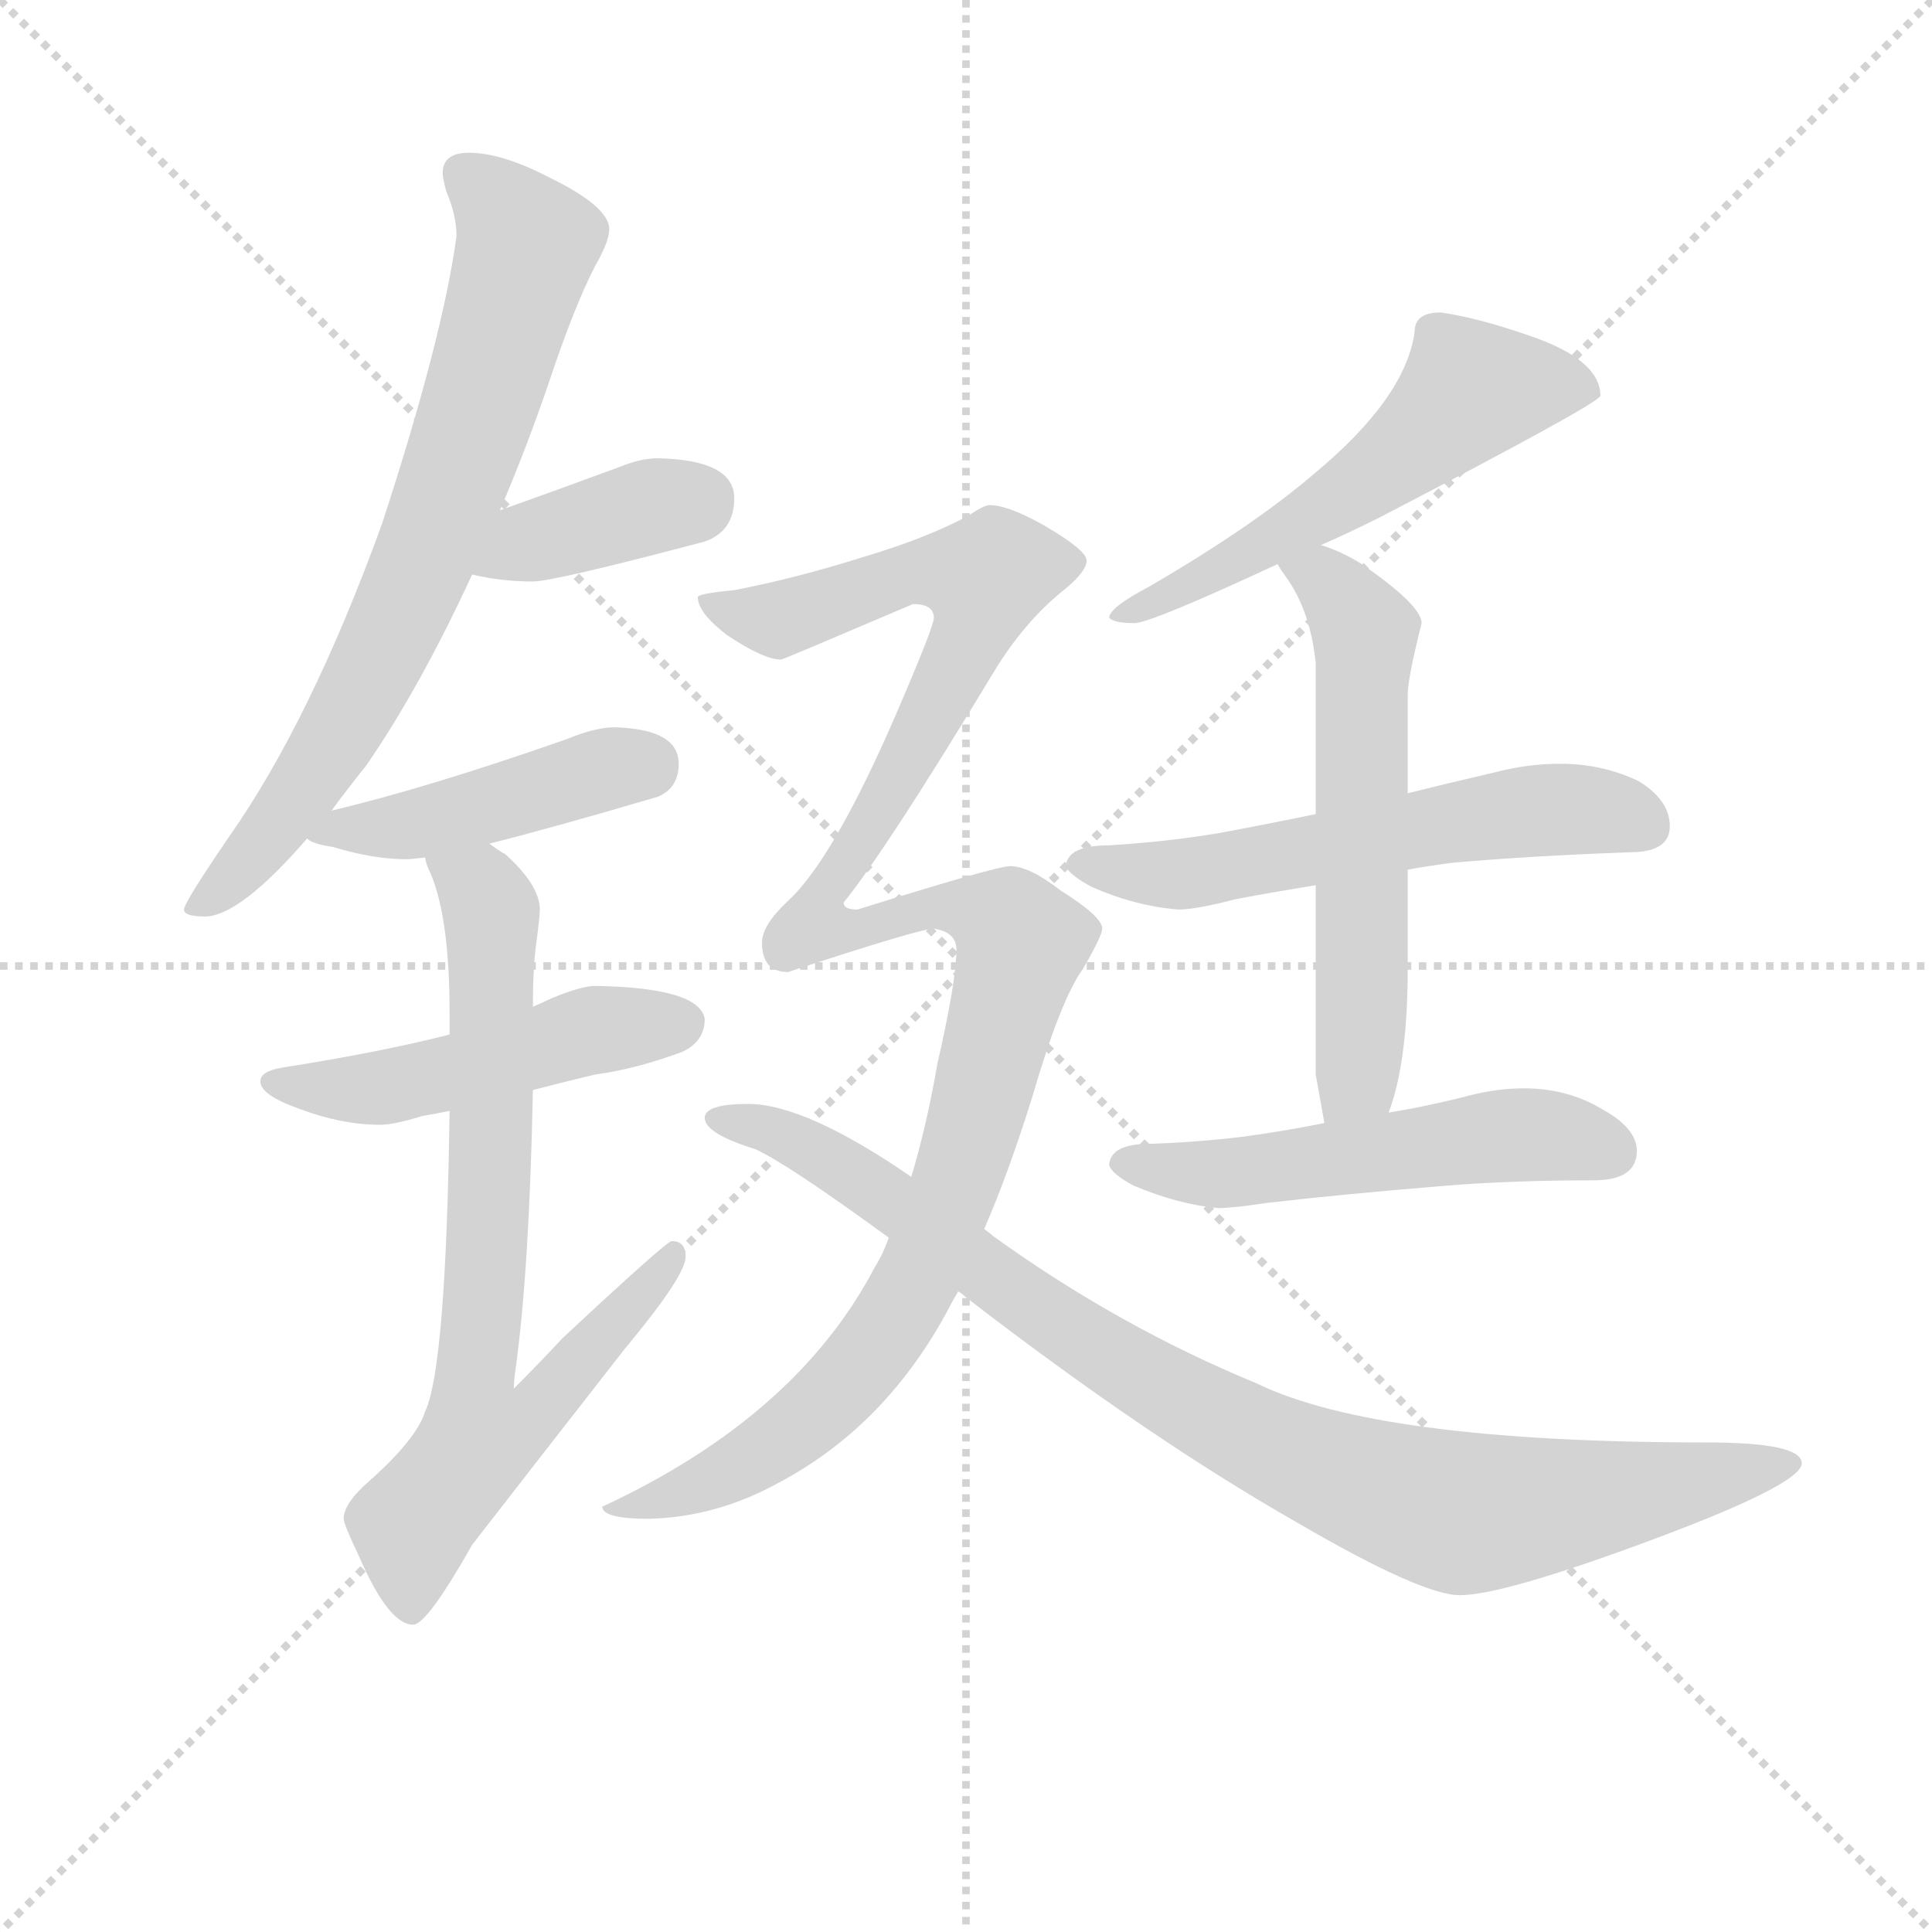 <svg version="1.1" viewBox="0 0 1024 1024" xmlns="http://www.w3.org/2000/svg">
  <g stroke="lightgray" stroke-dasharray="1,1" stroke-width="1" transform="scale(4, 4)">
    <line x1="0" y1="0" x2="256" y2="256"></line>
    <line x1="256" y1="0" x2="0" y2="256"></line>
    <line x1="128" y1="0" x2="128" y2="256"></line>
    <line x1="0" y1="128" x2="256" y2="128"></line>
  </g>
<g transform="scale(0.92, -0.92) translate(60, -900)">
   <style type="text/css">
    @keyframes keyframes0 {
      from {
       stroke: blue;
       stroke-dashoffset: 745;
       stroke-width: 128;
       }
       71% {
       animation-timing-function: step-end;
       stroke: blue;
       stroke-dashoffset: 0;
       stroke-width: 128;
       }
       to {
       stroke: black;
       stroke-width: 1024;
       }
       }
       #make-me-a-hanzi-animation-0 {
         animation: keyframes0 0.856s both;
         animation-delay: 0s;
         animation-timing-function: linear;
       }
    @keyframes keyframes1 {
      from {
       stroke: blue;
       stroke-dashoffset: 389;
       stroke-width: 128;
       }
       56% {
       animation-timing-function: step-end;
       stroke: blue;
       stroke-dashoffset: 0;
       stroke-width: 128;
       }
       to {
       stroke: black;
       stroke-width: 1024;
       }
       }
       #make-me-a-hanzi-animation-1 {
         animation: keyframes1 0.567s both;
         animation-delay: 0.856s;
         animation-timing-function: linear;
       }
    @keyframes keyframes2 {
      from {
       stroke: blue;
       stroke-dashoffset: 448;
       stroke-width: 128;
       }
       59% {
       animation-timing-function: step-end;
       stroke: blue;
       stroke-dashoffset: 0;
       stroke-width: 128;
       }
       to {
       stroke: black;
       stroke-width: 1024;
       }
       }
       #make-me-a-hanzi-animation-2 {
         animation: keyframes2 0.615s both;
         animation-delay: 1.423s;
         animation-timing-function: linear;
       }
    @keyframes keyframes3 {
      from {
       stroke: blue;
       stroke-dashoffset: 495;
       stroke-width: 128;
       }
       62% {
       animation-timing-function: step-end;
       stroke: blue;
       stroke-dashoffset: 0;
       stroke-width: 128;
       }
       to {
       stroke: black;
       stroke-width: 1024;
       }
       }
       #make-me-a-hanzi-animation-3 {
         animation: keyframes3 0.653s both;
         animation-delay: 2.037s;
         animation-timing-function: linear;
       }
    @keyframes keyframes4 {
      from {
       stroke: blue;
       stroke-dashoffset: 762;
       stroke-width: 128;
       }
       71% {
       animation-timing-function: step-end;
       stroke: blue;
       stroke-dashoffset: 0;
       stroke-width: 128;
       }
       to {
       stroke: black;
       stroke-width: 1024;
       }
       }
       #make-me-a-hanzi-animation-4 {
         animation: keyframes4 0.87s both;
         animation-delay: 2.69s;
         animation-timing-function: linear;
       }
    @keyframes keyframes5 {
      from {
       stroke: blue;
       stroke-dashoffset: 565;
       stroke-width: 128;
       }
       65% {
       animation-timing-function: step-end;
       stroke: blue;
       stroke-dashoffset: 0;
       stroke-width: 128;
       }
       to {
       stroke: black;
       stroke-width: 1024;
       }
       }
       #make-me-a-hanzi-animation-5 {
         animation: keyframes5 0.71s both;
         animation-delay: 3.56s;
         animation-timing-function: linear;
       }
    @keyframes keyframes6 {
      from {
       stroke: blue;
       stroke-dashoffset: 583;
       stroke-width: 128;
       }
       65% {
       animation-timing-function: step-end;
       stroke: blue;
       stroke-dashoffset: 0;
       stroke-width: 128;
       }
       to {
       stroke: black;
       stroke-width: 1024;
       }
       }
       #make-me-a-hanzi-animation-6 {
         animation: keyframes6 0.724s both;
         animation-delay: 4.27s;
         animation-timing-function: linear;
       }
    @keyframes keyframes7 {
      from {
       stroke: blue;
       stroke-dashoffset: 596;
       stroke-width: 128;
       }
       66% {
       animation-timing-function: step-end;
       stroke: blue;
       stroke-dashoffset: 0;
       stroke-width: 128;
       }
       to {
       stroke: black;
       stroke-width: 1024;
       }
       }
       #make-me-a-hanzi-animation-7 {
         animation: keyframes7 0.735s both;
         animation-delay: 4.995s;
         animation-timing-function: linear;
       }
    @keyframes keyframes8 {
      from {
       stroke: blue;
       stroke-dashoffset: 538;
       stroke-width: 128;
       }
       64% {
       animation-timing-function: step-end;
       stroke: blue;
       stroke-dashoffset: 0;
       stroke-width: 128;
       }
       to {
       stroke: black;
       stroke-width: 1024;
       }
       }
       #make-me-a-hanzi-animation-8 {
         animation: keyframes8 0.688s both;
         animation-delay: 5.73s;
         animation-timing-function: linear;
       }
    @keyframes keyframes9 {
      from {
       stroke: blue;
       stroke-dashoffset: 1209;
       stroke-width: 128;
       }
       80% {
       animation-timing-function: step-end;
       stroke: blue;
       stroke-dashoffset: 0;
       stroke-width: 128;
       }
       to {
       stroke: black;
       stroke-width: 1024;
       }
       }
       #make-me-a-hanzi-animation-9 {
         animation: keyframes9 1.234s both;
         animation-delay: 6.417s;
         animation-timing-function: linear;
       }
    @keyframes keyframes10 {
      from {
       stroke: blue;
       stroke-dashoffset: 940;
       stroke-width: 128;
       }
       75% {
       animation-timing-function: step-end;
       stroke: blue;
       stroke-dashoffset: 0;
       stroke-width: 128;
       }
       to {
       stroke: black;
       stroke-width: 1024;
       }
       }
       #make-me-a-hanzi-animation-10 {
         animation: keyframes10 1.015s both;
         animation-delay: 7.651s;
         animation-timing-function: linear;
       }
</style>
<path d="M 210.0 812.0 Q 195.0 812.0 195.0 800.0 Q 195.0 798.0 197.0 790.0 Q 203.0 776.0 203.0 764.0 Q 195.0 705.0 160.0 598.0 Q 119.0 485.0 72.0 418.0 Q 46.0 380.0 46.0 376.0 Q 46.0 372.0 58.0 372.0 Q 78.0 372.0 117.0 417.0 L 131.0 433.0 Q 139.0 444.0 151.0 459.0 Q 182.0 504.0 212.0 569.0 L 228.0 606.0 Q 243.0 641.0 256.0 679.0 Q 271.0 724.0 283.0 747.0 Q 291.0 761.0 291.0 768.0 Q 291.0 781.0 256.0 798.0 Q 229.0 812.0 210.0 812.0 Z" fill="lightgray"></path> 
<path d="M 212.0 569.0 Q 229.0 565.0 247.0 565.0 Q 259.0 565.0 346.0 588.0 Q 363.0 594.0 363.0 613.0 Q 363.0 635.0 319.0 636.0 Q 309.0 636.0 297.0 631.0 Q 259.0 617.0 228.0 606.0 C 200.0 596.0 183.0 575.0 212.0 569.0 Z" fill="lightgray"></path> 
<path d="M 117.0 417.0 Q 119.0 414.0 132.0 412.0 Q 155.0 405.0 174.0 405.0 Q 177.0 405.0 185.0 406.0 L 222.0 414.0 Q 258.0 423.0 319.0 441.0 Q 331.0 446.0 331.0 460.0 Q 331.0 480.0 294.0 481.0 Q 283.0 481.0 266.0 474.0 Q 186.0 446.0 131.0 433.0 C 102.0 426.0 100.0 426.0 117.0 417.0 Z" fill="lightgray"></path> 
<path d="M 199.0 304.0 Q 160.0 294.0 103.0 285.0 Q 90.0 283.0 90.0 277.0 Q 90.0 269.0 113.0 261.0 Q 137.0 252.0 159.0 252.0 Q 167.0 252.0 183.0 257.0 Q 189.0 258.0 199.0 260.0 L 247.0 272.0 Q 262.0 276.0 283.0 281.0 Q 306.0 284.0 333.0 294.0 Q 346.0 300.0 346.0 313.0 Q 343.0 331.0 283.0 332.0 Q 275.0 332.0 258.0 325.0 Q 254.0 323.0 247.0 320.0 L 199.0 304.0 Z" fill="lightgray"></path> 
<path d="M 185.0 406.0 Q 185.0 403.0 188.0 397.0 Q 199.0 371.0 199.0 317.0 L 199.0 304.0 L 199.0 260.0 Q 197.0 113.0 185.0 87.0 Q 180.0 71.0 153.0 47.0 Q 138.0 34.0 138.0 25.0 Q 138.0 22.0 147.0 3.0 Q 164.0 -36.0 178.0 -36.0 Q 186.0 -36.0 212.0 10.0 Q 250.0 59.0 300.0 123.0 Q 335.0 165.0 335.0 176.0 Q 335.0 185.0 327.0 185.0 Q 324.0 185.0 264.0 129.0 Q 251.0 115.0 236.0 100.0 Q 236.0 104.0 237.0 111.0 Q 245.0 169.0 247.0 272.0 L 247.0 320.0 Q 247.0 343.0 249.0 357.0 Q 251.0 372.0 251.0 376.0 Q 251.0 390.0 231.0 408.0 Q 227.0 410.0 222.0 414.0 C 198.0 432.0 175.0 434.0 185.0 406.0 Z" fill="lightgray"></path> 
<path d="M 770.0 720.0 Q 755.0 720.0 755.0 709.0 Q 750.0 671.0 697.0 627.0 Q 662.0 597.0 602.0 562.0 Q 579.0 550.0 579.0 544.0 Q 582.0 541.0 594.0 541.0 Q 605.0 542.0 676.0 575.0 L 701.0 586.0 Q 715.0 592.0 735.0 602.0 Q 862.0 668.0 862.0 672.0 Q 862.0 693.0 820.0 707.0 Q 791.0 717.0 770.0 720.0 Z" fill="lightgray"></path> 
<path d="M 698.0 431.0 Q 669.0 425.0 642.0 420.0 Q 612.0 415.0 579.0 413.0 Q 555.0 413.0 554.0 401.0 Q 556.0 396.0 569.0 389.0 Q 594.0 378.0 619.0 376.0 Q 629.0 376.0 652.0 382.0 Q 673.0 386.0 698.0 390.0 L 751.0 399.0 Q 762.0 401.0 777.0 403.0 Q 823.0 407.0 879.0 409.0 Q 902.0 409.0 902.0 424.0 Q 902.0 439.0 884.0 450.0 Q 863.0 460.0 839.0 460.0 Q 820.0 460.0 801.0 455.0 Q 775.0 449.0 751.0 443.0 L 698.0 431.0 Z" fill="lightgray"></path> 
<path d="M 676.0 575.0 Q 677.0 573.0 682.0 566.0 Q 695.0 547.0 698.0 518.0 L 698.0 431.0 L 698.0 390.0 L 698.0 281.0 Q 701.0 264.0 703.0 253.0 C 708.0 223.0 731.0 230.0 740.0 259.0 Q 751.0 288.0 751.0 342.0 L 751.0 399.0 L 751.0 443.0 L 751.0 500.0 Q 751.0 509.0 759.0 541.0 Q 759.0 551.0 726.0 574.0 Q 714.0 582.0 701.0 586.0 C 673.0 597.0 659.0 600.0 676.0 575.0 Z" fill="lightgray"></path> 
<path d="M 703.0 253.0 Q 678.0 248.0 655.0 245.0 Q 630.0 242.0 602.0 241.0 Q 580.0 241.0 579.0 229.0 Q 580.0 224.0 593.0 217.0 Q 619.0 206.0 642.0 204.0 Q 650.0 204.0 670.0 207.0 Q 713.0 212.0 774.0 217.0 Q 812.0 220.0 858.0 220.0 Q 883.0 220.0 883.0 237.0 Q 883.0 250.0 863.0 261.0 Q 843.0 273.0 818.0 273.0 Q 803.0 273.0 787.0 269.0 Q 764.0 263.0 740.0 259.0 L 703.0 253.0 Z" fill="lightgray"></path> 
<path d="M 510.0 609.0 Q 507.0 609.0 498.0 603.0 Q 474.0 590.0 437.0 579.0 Q 399.0 567.0 363.0 560.0 Q 342.0 558.0 342.0 556.0 Q 342.0 547.0 359.0 534.0 Q 380.0 520.0 390.0 520.0 Q 391.0 520.0 466.0 552.0 Q 478.0 552.0 478.0 544.0 Q 478.0 539.0 456.0 488.0 Q 420.0 405.0 394.0 381.0 Q 379.0 367.0 379.0 357.0 Q 379.0 340.0 394.0 340.0 Q 470.0 365.0 478.0 365.0 Q 491.0 363.0 491.0 353.0 Q 491.0 335.0 480.0 287.0 Q 474.0 252.0 465.0 222.0 L 452.0 187.0 Q 449.0 178.0 444.0 170.0 Q 399.0 84.0 287.0 32.0 Q 287.0 25.0 314.0 25.0 Q 353.0 26.0 389.0 46.0 Q 451.0 79.0 487.0 147.0 Q 489.0 151.0 492.0 156.0 L 507.0 192.0 Q 521.0 224.0 535.0 269.0 Q 551.0 324.0 564.0 342.0 Q 575.0 361.0 575.0 365.0 Q 575.0 372.0 551.0 387.0 Q 533.0 401.0 522.0 401.0 Q 514.0 401.0 434.0 376.0 Q 426.0 376.0 426.0 380.0 Q 451.0 411.0 512.0 512.0 Q 530.0 542.0 554.0 561.0 Q 566.0 571.0 566.0 577.0 Q 566.0 583.0 542.0 597.0 Q 521.0 609.0 510.0 609.0 Z" fill="lightgray"></path> 
<path d="M 465.0 222.0 Q 404.0 264.0 371.0 264.0 Q 346.0 264.0 346.0 256.0 Q 346.0 247.0 375.0 238.0 Q 393.0 230.0 452.0 187.0 L 492.0 156.0 Q 494.0 155.0 496.0 153.0 Q 601.0 72.0 687.0 23.0 Q 759.0 -19.0 781.0 -19.0 Q 806.0 -19.0 892.0 13.0 Q 978.0 45.0 978.0 57.0 Q 978.0 69.0 923.0 69.0 Q 734.0 69.0 664.0 103.0 Q 584.0 136.0 512.0 188.0 Q 511.0 189.0 507.0 192.0 L 465.0 222.0 Z" fill="lightgray"></path> 
      <clipPath id="make-me-a-hanzi-clip-0">
      <path d="M 210.0 812.0 Q 195.0 812.0 195.0 800.0 Q 195.0 798.0 197.0 790.0 Q 203.0 776.0 203.0 764.0 Q 195.0 705.0 160.0 598.0 Q 119.0 485.0 72.0 418.0 Q 46.0 380.0 46.0 376.0 Q 46.0 372.0 58.0 372.0 Q 78.0 372.0 117.0 417.0 L 131.0 433.0 Q 139.0 444.0 151.0 459.0 Q 182.0 504.0 212.0 569.0 L 228.0 606.0 Q 243.0 641.0 256.0 679.0 Q 271.0 724.0 283.0 747.0 Q 291.0 761.0 291.0 768.0 Q 291.0 781.0 256.0 798.0 Q 229.0 812.0 210.0 812.0 Z" fill="lightgray"></path>
      </clipPath>
      <path clip-path="url(#make-me-a-hanzi-clip-0)" d="M 207.0 800.0 L 244.0 759.0 L 202.0 625.0 L 176.0 558.0 L 135.0 478.0 L 97.0 420.0 L 53.0 376.0 " fill="none" id="make-me-a-hanzi-animation-0" stroke-dasharray="617 1234" stroke-linecap="round"></path>

      <clipPath id="make-me-a-hanzi-clip-1">
      <path d="M 212.0 569.0 Q 229.0 565.0 247.0 565.0 Q 259.0 565.0 346.0 588.0 Q 363.0 594.0 363.0 613.0 Q 363.0 635.0 319.0 636.0 Q 309.0 636.0 297.0 631.0 Q 259.0 617.0 228.0 606.0 C 200.0 596.0 183.0 575.0 212.0 569.0 Z" fill="lightgray"></path>
      </clipPath>
      <path clip-path="url(#make-me-a-hanzi-clip-1)" d="M 219.0 573.0 L 245.0 588.0 L 345.0 613.0 " fill="none" id="make-me-a-hanzi-animation-1" stroke-dasharray="261 522" stroke-linecap="round"></path>

      <clipPath id="make-me-a-hanzi-clip-2">
      <path d="M 117.0 417.0 Q 119.0 414.0 132.0 412.0 Q 155.0 405.0 174.0 405.0 Q 177.0 405.0 185.0 406.0 L 222.0 414.0 Q 258.0 423.0 319.0 441.0 Q 331.0 446.0 331.0 460.0 Q 331.0 480.0 294.0 481.0 Q 283.0 481.0 266.0 474.0 Q 186.0 446.0 131.0 433.0 C 102.0 426.0 100.0 426.0 117.0 417.0 Z" fill="lightgray"></path>
      </clipPath>
      <path clip-path="url(#make-me-a-hanzi-clip-2)" d="M 125.0 417.0 L 312.0 459.0 " fill="none" id="make-me-a-hanzi-animation-2" stroke-dasharray="320 640" stroke-linecap="round"></path>

      <clipPath id="make-me-a-hanzi-clip-3">
      <path d="M 199.0 304.0 Q 160.0 294.0 103.0 285.0 Q 90.0 283.0 90.0 277.0 Q 90.0 269.0 113.0 261.0 Q 137.0 252.0 159.0 252.0 Q 167.0 252.0 183.0 257.0 Q 189.0 258.0 199.0 260.0 L 247.0 272.0 Q 262.0 276.0 283.0 281.0 Q 306.0 284.0 333.0 294.0 Q 346.0 300.0 346.0 313.0 Q 343.0 331.0 283.0 332.0 Q 275.0 332.0 258.0 325.0 Q 254.0 323.0 247.0 320.0 L 199.0 304.0 Z" fill="lightgray"></path>
      </clipPath>
      <path clip-path="url(#make-me-a-hanzi-clip-3)" d="M 99.0 277.0 L 153.0 272.0 L 282.0 307.0 L 333.0 311.0 " fill="none" id="make-me-a-hanzi-animation-3" stroke-dasharray="367 734" stroke-linecap="round"></path>

      <clipPath id="make-me-a-hanzi-clip-4">
      <path d="M 185.0 406.0 Q 185.0 403.0 188.0 397.0 Q 199.0 371.0 199.0 317.0 L 199.0 304.0 L 199.0 260.0 Q 197.0 113.0 185.0 87.0 Q 180.0 71.0 153.0 47.0 Q 138.0 34.0 138.0 25.0 Q 138.0 22.0 147.0 3.0 Q 164.0 -36.0 178.0 -36.0 Q 186.0 -36.0 212.0 10.0 Q 250.0 59.0 300.0 123.0 Q 335.0 165.0 335.0 176.0 Q 335.0 185.0 327.0 185.0 Q 324.0 185.0 264.0 129.0 Q 251.0 115.0 236.0 100.0 Q 236.0 104.0 237.0 111.0 Q 245.0 169.0 247.0 272.0 L 247.0 320.0 Q 247.0 343.0 249.0 357.0 Q 251.0 372.0 251.0 376.0 Q 251.0 390.0 231.0 408.0 Q 227.0 410.0 222.0 414.0 C 198.0 432.0 175.0 434.0 185.0 406.0 Z" fill="lightgray"></path>
      </clipPath>
      <path clip-path="url(#make-me-a-hanzi-clip-4)" d="M 192.0 403.0 L 216.0 388.0 L 223.0 375.0 L 223.0 228.0 L 212.0 90.0 L 217.0 71.0 L 249.0 86.0 L 329.0 179.0 " fill="none" id="make-me-a-hanzi-animation-4" stroke-dasharray="634 1268" stroke-linecap="round"></path>

      <clipPath id="make-me-a-hanzi-clip-5">
      <path d="M 770.0 720.0 Q 755.0 720.0 755.0 709.0 Q 750.0 671.0 697.0 627.0 Q 662.0 597.0 602.0 562.0 Q 579.0 550.0 579.0 544.0 Q 582.0 541.0 594.0 541.0 Q 605.0 542.0 676.0 575.0 L 701.0 586.0 Q 715.0 592.0 735.0 602.0 Q 862.0 668.0 862.0 672.0 Q 862.0 693.0 820.0 707.0 Q 791.0 717.0 770.0 720.0 Z" fill="lightgray"></path>
      </clipPath>
      <path clip-path="url(#make-me-a-hanzi-clip-5)" d="M 856.0 676.0 L 787.0 675.0 L 709.0 610.0 L 587.0 544.0 " fill="none" id="make-me-a-hanzi-animation-5" stroke-dasharray="437 874" stroke-linecap="round"></path>

      <clipPath id="make-me-a-hanzi-clip-6">
      <path d="M 698.0 431.0 Q 669.0 425.0 642.0 420.0 Q 612.0 415.0 579.0 413.0 Q 555.0 413.0 554.0 401.0 Q 556.0 396.0 569.0 389.0 Q 594.0 378.0 619.0 376.0 Q 629.0 376.0 652.0 382.0 Q 673.0 386.0 698.0 390.0 L 751.0 399.0 Q 762.0 401.0 777.0 403.0 Q 823.0 407.0 879.0 409.0 Q 902.0 409.0 902.0 424.0 Q 902.0 439.0 884.0 450.0 Q 863.0 460.0 839.0 460.0 Q 820.0 460.0 801.0 455.0 Q 775.0 449.0 751.0 443.0 L 698.0 431.0 Z" fill="lightgray"></path>
      </clipPath>
      <path clip-path="url(#make-me-a-hanzi-clip-6)" d="M 561.0 403.0 L 629.0 397.0 L 834.0 434.0 L 884.0 426.0 " fill="none" id="make-me-a-hanzi-animation-6" stroke-dasharray="455 910" stroke-linecap="round"></path>

      <clipPath id="make-me-a-hanzi-clip-7">
      <path d="M 676.0 575.0 Q 677.0 573.0 682.0 566.0 Q 695.0 547.0 698.0 518.0 L 698.0 431.0 L 698.0 390.0 L 698.0 281.0 Q 701.0 264.0 703.0 253.0 C 708.0 223.0 731.0 230.0 740.0 259.0 Q 751.0 288.0 751.0 342.0 L 751.0 399.0 L 751.0 443.0 L 751.0 500.0 Q 751.0 509.0 759.0 541.0 Q 759.0 551.0 726.0 574.0 Q 714.0 582.0 701.0 586.0 C 673.0 597.0 659.0 600.0 676.0 575.0 Z" fill="lightgray"></path>
      </clipPath>
      <path clip-path="url(#make-me-a-hanzi-clip-7)" d="M 684.0 574.0 L 701.0 568.0 L 727.0 535.0 L 724.0 304.0 L 722.0 280.0 L 708.0 260.0 " fill="none" id="make-me-a-hanzi-animation-7" stroke-dasharray="468 936" stroke-linecap="round"></path>

      <clipPath id="make-me-a-hanzi-clip-8">
      <path d="M 703.0 253.0 Q 678.0 248.0 655.0 245.0 Q 630.0 242.0 602.0 241.0 Q 580.0 241.0 579.0 229.0 Q 580.0 224.0 593.0 217.0 Q 619.0 206.0 642.0 204.0 Q 650.0 204.0 670.0 207.0 Q 713.0 212.0 774.0 217.0 Q 812.0 220.0 858.0 220.0 Q 883.0 220.0 883.0 237.0 Q 883.0 250.0 863.0 261.0 Q 843.0 273.0 818.0 273.0 Q 803.0 273.0 787.0 269.0 Q 764.0 263.0 740.0 259.0 L 703.0 253.0 Z" fill="lightgray"></path>
      </clipPath>
      <path clip-path="url(#make-me-a-hanzi-clip-8)" d="M 587.0 230.0 L 646.0 224.0 L 812.0 246.0 L 866.0 237.0 " fill="none" id="make-me-a-hanzi-animation-8" stroke-dasharray="410 820" stroke-linecap="round"></path>

      <clipPath id="make-me-a-hanzi-clip-9">
      <path d="M 510.0 609.0 Q 507.0 609.0 498.0 603.0 Q 474.0 590.0 437.0 579.0 Q 399.0 567.0 363.0 560.0 Q 342.0 558.0 342.0 556.0 Q 342.0 547.0 359.0 534.0 Q 380.0 520.0 390.0 520.0 Q 391.0 520.0 466.0 552.0 Q 478.0 552.0 478.0 544.0 Q 478.0 539.0 456.0 488.0 Q 420.0 405.0 394.0 381.0 Q 379.0 367.0 379.0 357.0 Q 379.0 340.0 394.0 340.0 Q 470.0 365.0 478.0 365.0 Q 491.0 363.0 491.0 353.0 Q 491.0 335.0 480.0 287.0 Q 474.0 252.0 465.0 222.0 L 452.0 187.0 Q 449.0 178.0 444.0 170.0 Q 399.0 84.0 287.0 32.0 Q 287.0 25.0 314.0 25.0 Q 353.0 26.0 389.0 46.0 Q 451.0 79.0 487.0 147.0 Q 489.0 151.0 492.0 156.0 L 507.0 192.0 Q 521.0 224.0 535.0 269.0 Q 551.0 324.0 564.0 342.0 Q 575.0 361.0 575.0 365.0 Q 575.0 372.0 551.0 387.0 Q 533.0 401.0 522.0 401.0 Q 514.0 401.0 434.0 376.0 Q 426.0 376.0 426.0 380.0 Q 451.0 411.0 512.0 512.0 Q 530.0 542.0 554.0 561.0 Q 566.0 571.0 566.0 577.0 Q 566.0 583.0 542.0 597.0 Q 521.0 609.0 510.0 609.0 Z" fill="lightgray"></path>
      </clipPath>
      <path clip-path="url(#make-me-a-hanzi-clip-9)" d="M 347.0 552.0 L 386.0 543.0 L 463.0 570.0 L 507.0 567.0 L 504.0 544.0 L 488.0 511.0 L 453.0 443.0 L 414.0 385.0 L 410.0 367.0 L 423.0 363.0 L 442.0 366.0 L 448.0 373.0 L 492.0 378.0 L 521.0 367.0 L 529.0 356.0 L 491.0 218.0 L 446.0 126.0 L 408.0 84.0 L 373.0 59.0 L 304.0 29.0 L 295.0 35.0 " fill="none" id="make-me-a-hanzi-animation-9" stroke-dasharray="1081 2162" stroke-linecap="round"></path>

      <clipPath id="make-me-a-hanzi-clip-10">
      <path d="M 465.0 222.0 Q 404.0 264.0 371.0 264.0 Q 346.0 264.0 346.0 256.0 Q 346.0 247.0 375.0 238.0 Q 393.0 230.0 452.0 187.0 L 492.0 156.0 Q 494.0 155.0 496.0 153.0 Q 601.0 72.0 687.0 23.0 Q 759.0 -19.0 781.0 -19.0 Q 806.0 -19.0 892.0 13.0 Q 978.0 45.0 978.0 57.0 Q 978.0 69.0 923.0 69.0 Q 734.0 69.0 664.0 103.0 Q 584.0 136.0 512.0 188.0 Q 511.0 189.0 507.0 192.0 L 465.0 222.0 Z" fill="lightgray"></path>
      </clipPath>
      <path clip-path="url(#make-me-a-hanzi-clip-10)" d="M 352.0 256.0 L 385.0 248.0 L 432.0 224.0 L 596.0 108.0 L 673.0 66.0 L 734.0 41.0 L 785.0 28.0 L 803.0 29.0 L 973.0 57.0 " fill="none" id="make-me-a-hanzi-animation-10" stroke-dasharray="812 1624" stroke-linecap="round"></path>

</g>
</svg>
